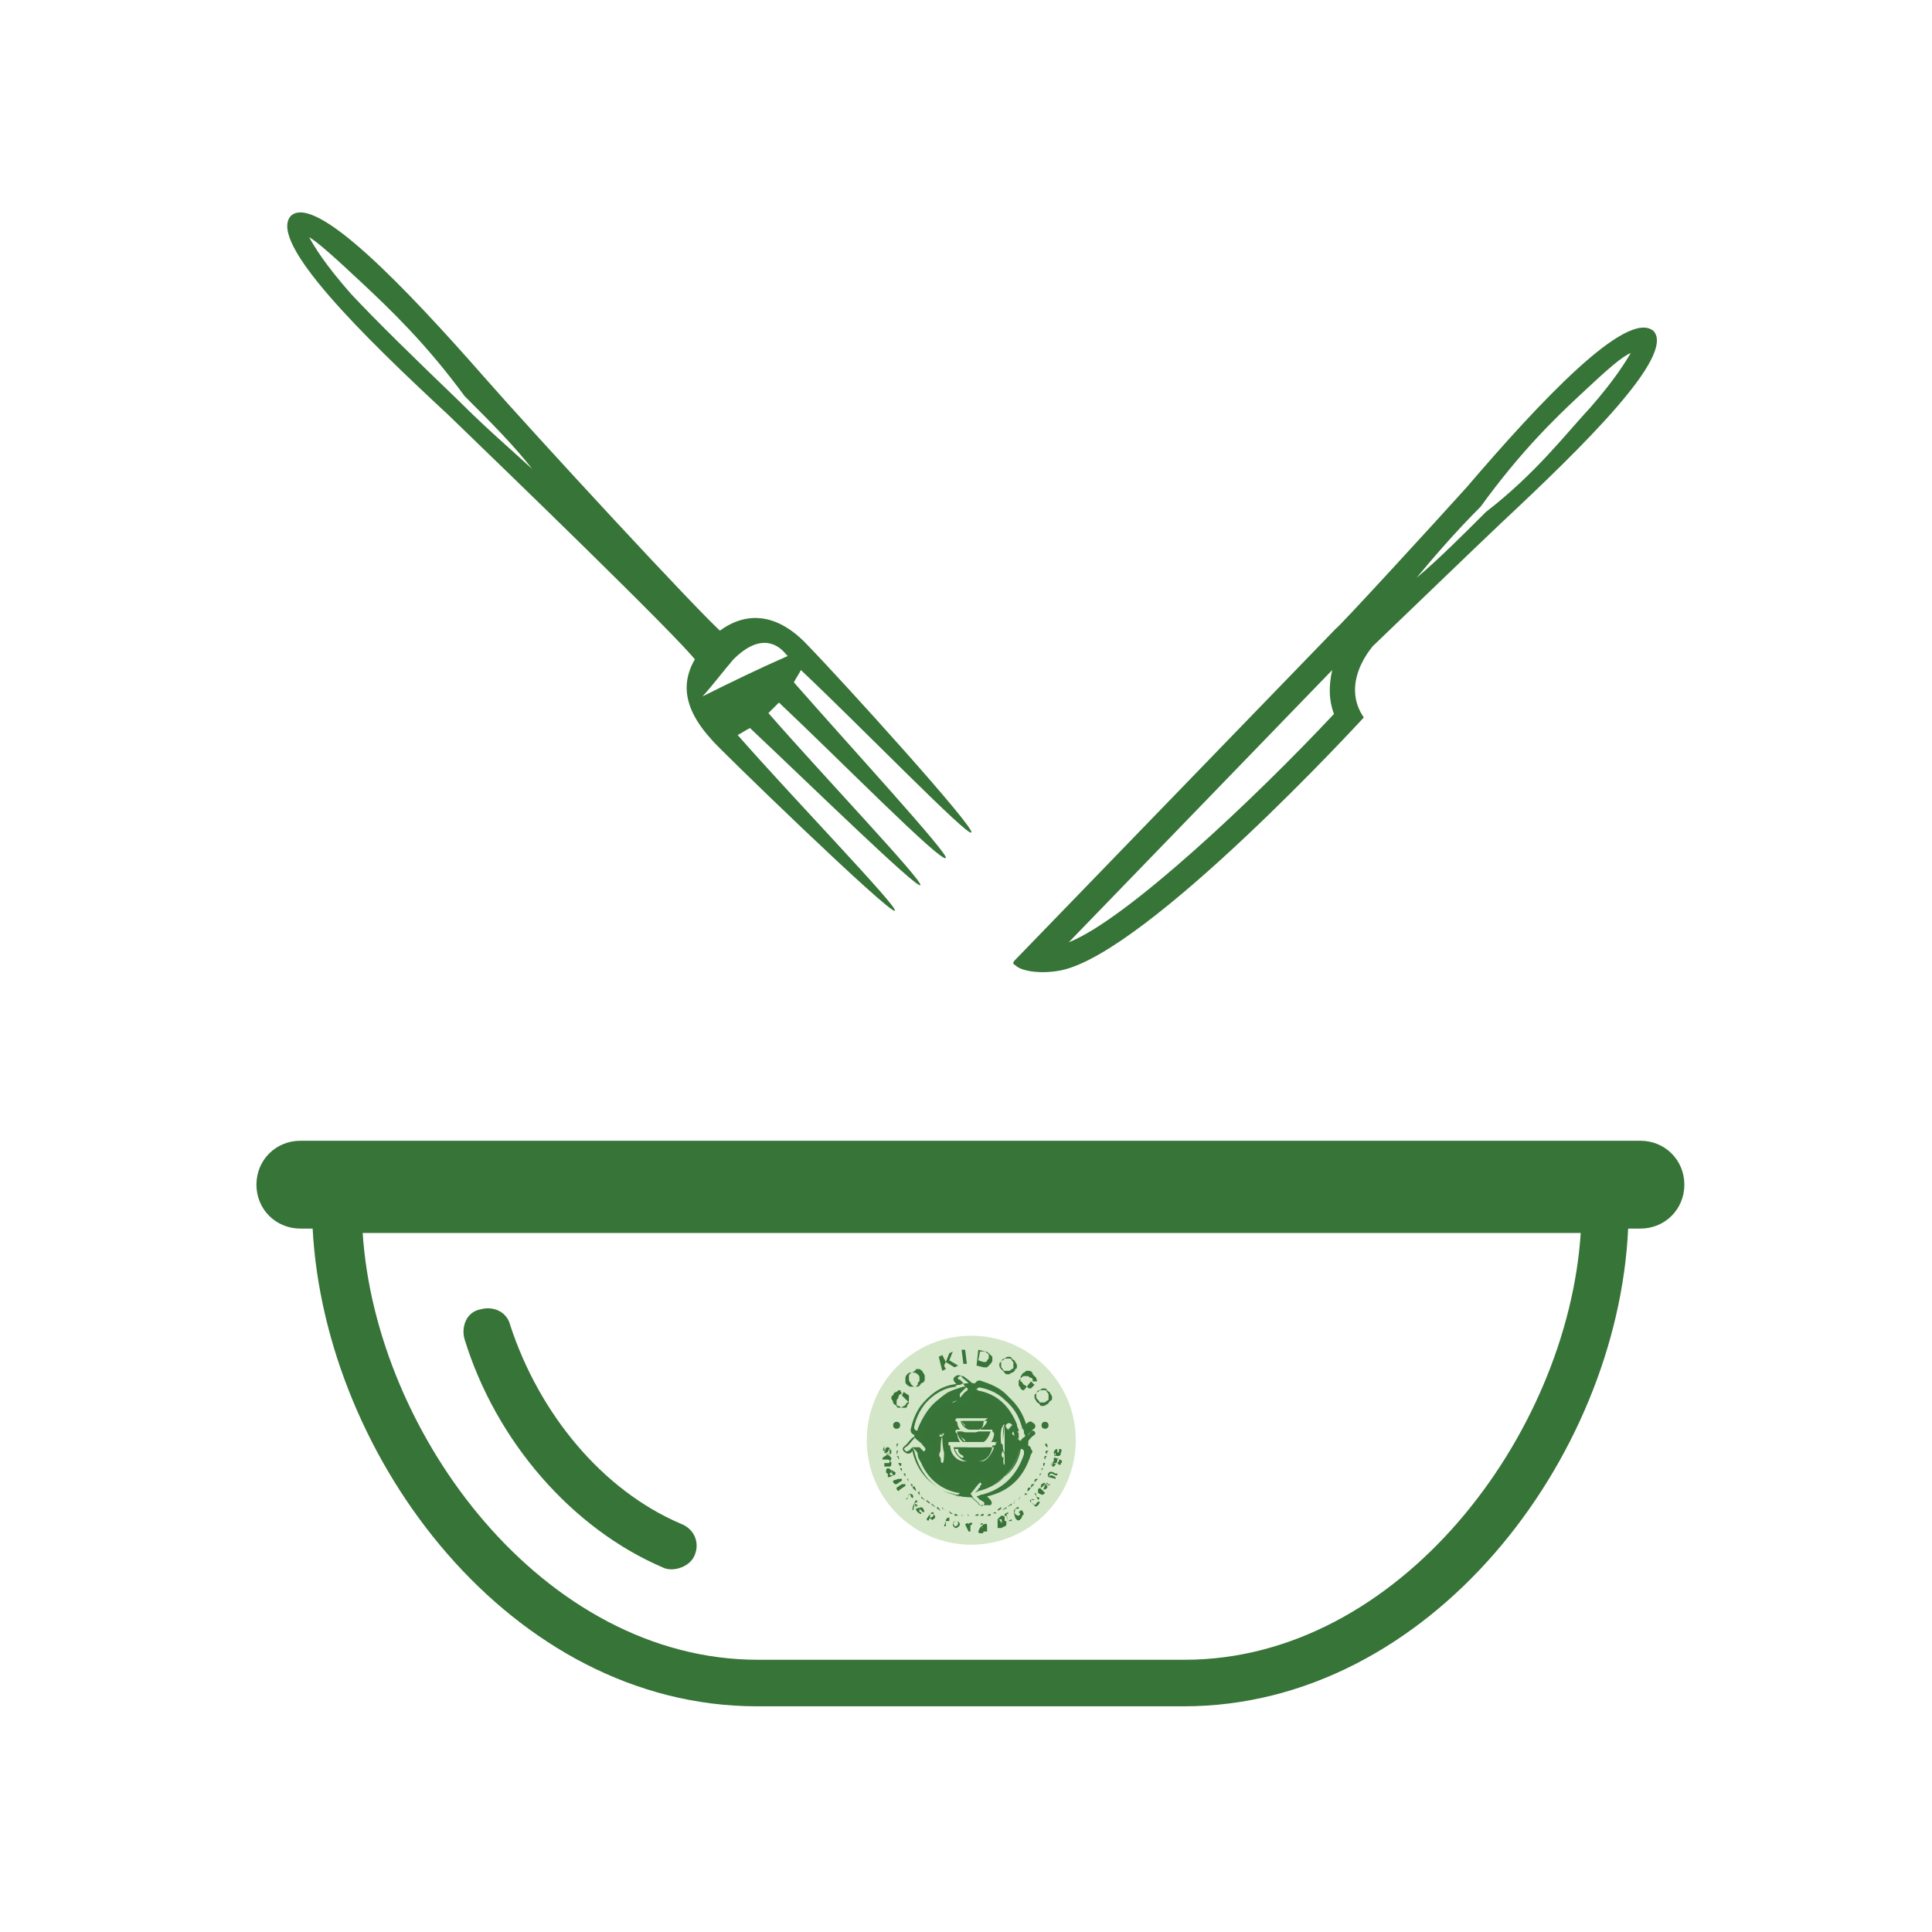 <?xml version="1.0" encoding="utf-8"?>
<!-- Generator: Adobe Illustrator 19.0.0, SVG Export Plug-In . SVG Version: 6.00 Build 0)  -->
<svg version="1.1" id="Layer_1" xmlns="http://www.w3.org/2000/svg" xmlns:xlink="http://www.w3.org/1999/xlink" x="0px" y="0px"
	 viewBox="-255.5 188.3 220 220" style="enable-background:new -255.5 188.3 220 220;" xml:space="preserve">
<style type="text/css">
	.st0{fill:#377438;}
	.st1{fill:#CCE5C7;}
	.st2{fill:#D3E6C7;}
	.st3{fill:#387438;}
	.st4{fill:#387539;}
	.st5{display:none;}
	.st6{display:inline;}
	.st7{fill:#E8E8E8;}
	.st8{fill:#FFFFFF;}
	.st9{fill:#5A5A5A;}
</style>
<g id="step-04">
	<g id="XMLID_772_">
		<g id="XMLID_773_">
			<path id="XMLID_978_" class="st0" d="M-202.6,340.8c3.6,11.7,12.3,21.6,22.6,26c0.4,0.2,0.8,0.2,1,0.2c1,0,2.2-0.6,2.6-1.6
				c0.6-1.4,0-3-1.6-3.6c-8.9-3.8-16.1-12.5-19.4-22.6c-0.4-1.6-2-2.2-3.4-1.8C-202.4,337.7-203,339.4-202.6,340.8z"/>
			<path id="XMLID_975_" class="st0" d="M-68.7,318.2h-152.6c-2.8,0-5,2.2-5,5s2.2,5,5,5h1.4c1.4,26.2,22.6,54.4,50.6,54.4h48.6
				c28,0,49.4-28.2,50.6-54.4h1.4c2.8,0,5-2.2,5-5S-65.9,318.2-68.7,318.2z M-120.6,377.3h-48.6c-24.4,0-43.5-25.6-45-48.6h138.7
				C-77,351.7-96.2,377.3-120.6,377.3z"/>
			<g id="XMLID_774_">
				<g id="XMLID_973_">
					<circle id="XMLID_974_" class="st1" cx="-144.9" cy="352.3" r="10.9"/>
				</g>
				<g id="XMLID_971_">
					<circle id="XMLID_972_" class="st2" cx="-144.9" cy="352.3" r="11.9"/>
				</g>
				<g id="XMLID_969_">
					<circle id="XMLID_970_" class="st3" cx="-144.9" cy="352.3" r="6.5"/>
				</g>
				<g id="XMLID_905_">
					<g id="XMLID_967_">
						<path id="XMLID_968_" class="st3" d="M-154.8,353.1L-154.8,353.1c-0.2,0.2-0.2,0.4,0,0.4s0-0.4,0.4-0.4c0.2,0,0.2,0.2,0.4,0.4
							c0,0.2,0,0.4-0.2,0.4l0,0v-0.2l0,0c0,0,0,0,0-0.2v-0.2c-0.2,0,0,0.4-0.4,0.4C-154.8,353.5-154.8,353.3-154.8,353.1
							C-155,353.1-154.8,352.9-154.8,353.1L-154.8,353.1z"/>
					</g>
					<g id="XMLID_965_">
						<path id="XMLID_966_" class="st3" d="M-154.4,353.9L-154.4,353.9L-154.4,353.9L-154.4,353.9L-154.4,353.9
							C-154,354.1-154.2,354.1-154.4,353.9L-154.4,353.9C-154.2,354.1-154.2,354.1-154.4,353.9L-154.4,353.9l0.4,0.4
							c0,0.2,0,0.2-0.2,0.4l0,0c0.2,0,0.2,0.2,0.2,0.2c0,0.2,0,0.4-0.2,0.4h-0.4l0,0l0,0h-0.2v-0.2v-0.2h0.4c0.2,0,0.2,0,0.2-0.2
							s-0.2-0.2-0.2-0.2s0,0-0.2,0h-0.4v-0.2L-154.4,353.9C-154.4,354.1-154.2,354.1-154.4,353.9
							C-154.2,353.7-154.4,353.7-154.4,353.9C-154.4,353.7-154.4,353.7-154.4,353.9l-0.4-0.2v-0.2L-154.4,353.9z"/>
					</g>
					<g id="XMLID_961_">
						<path id="XMLID_962_" class="st3" d="M-154,356.1L-154,356.1L-154,356.1C-153.8,356.1-153.8,356.1-154,356.1
							C-153.8,355.9-153.8,355.7-154,356.1L-154,356.1v-0.4l0,0c0.2,0,0.2,0.2,0.4,0.2c0.2,0.2,0,0.4-0.2,0.4l-0.4,0.2l0,0l0,0h-0.2
							v-0.2v-0.2l0,0l0,0c0,0-0.2,0-0.2-0.2c0-0.2,0-0.4,0.2-0.4C-154,355.5-154,355.9-154,356.1z M-154.2,356.1
							c0,0.2,0.2,0.2,0.4,0.2l0,0l0,0C-154,355.9-154,355.9-154.2,356.1C-154.2,355.9-154.2,355.9-154.2,356.1z"/>
					</g>
					<g id="XMLID_959_">
						<path id="XMLID_960_" class="st3" d="M-153.2,356.7L-153.2,356.7L-153.2,356.7L-153.2,356.7h0.4v0.2l-0.6,0.4l0,0l0,0h-0.2
							l-0.2-0.2v-0.2L-153.2,356.7z"/>
					</g>
					<g id="XMLID_957_">
						<path id="XMLID_958_" class="st3" d="M-152.8,357.3L-152.8,357.3L-152.8,357.3L-152.8,357.3h0.4v0.2l-0.6,0.4l0,0l0,0
							l-0.2,0.2l-0.2-0.2v-0.2L-152.8,357.3z"/>
					</g>
					<g id="XMLID_955_">
						<path id="XMLID_956_" class="st3" d="M-152.2,358.9L-152.2,358.9L-152.2,358.9c0.2,0.2,0-0.2,0.2-0.4s0.4,0,0.4,0
							s0.2,0.2,0,0.4l0,0l-0.2-0.2l0,0c0,0,0,0,0-0.2h-0.2C-152.2,358.5-152,358.9-152.2,358.9
							C-152.2,359.1-152.4,359.1-152.2,358.9C-152.4,359.1-152.4,358.9-152.2,358.9L-152.2,358.9z"/>
					</g>
					<g id="XMLID_953_">
						<path id="XMLID_954_" class="st3" d="M-151.4,359.5L-151.4,359.5L-151.4,359.5L-151.4,359.5l0.2-0.4l0.2,0.2L-151.4,359.5
							l0.4,0.2l-0.2,0.2L-151.4,359.5v0.4c-0.2,0.2,0,0.2,0,0.2l0,0l-0.2,0.2l0,0C-151.6,360.1-151.6,359.9-151.4,359.5
							L-151.4,359.5z"/>
					</g>
					<g id="XMLID_949_">
						<path id="XMLID_950_" class="st3" d="M-150.4,360.1c0.2,0.2,0.2,0.4,0,0.4l0,0l-0.4-0.4c0,0.2,0,0.2,0,0.4c0.2,0,0.2,0,0.2,0
							v0.2c0,0-0.2,0-0.4-0.2c-0.2-0.2-0.2-0.4-0.2-0.4C-150.6,359.9-150.4,359.9-150.4,360.1z M-150.4,360.3L-150.4,360.3
							L-150.4,360.3L-150.4,360.3z"/>
					</g>
					<g id="XMLID_945_">
						<path id="XMLID_946_" class="st3" d="M-149.6,360.7L-149.6,360.7L-149.6,360.7L-149.6,360.7L-149.6,360.7
							C-149.4,360.5-149.4,360.7-149.6,360.7L-149.6,360.7L-149.6,360.7c0.2,0,0.4,0,0.4,0c0.2,0.2,0.2,0.4,0.2,0.4
							c-0.2,0.2-0.4,0.4-0.4,0.2c-0.2,0-0.2-0.2-0.2-0.2l0,0l0,0l-0.2,0.4l-0.2-0.2L-149.6,360.7z M-149.6,361.1
							c0.2,0,0.2,0,0.4-0.2c0-0.2,0-0.4,0-0.4c-0.2,0-0.2,0-0.4,0.2C-149.6,360.9-149.6,361.1-149.6,361.1z"/>
					</g>
					<g id="XMLID_943_">
						<path id="XMLID_944_" class="st3" d="M-147.8,361.5L-147.8,361.5L-147.8,361.5L-147.8,361.5L-147.8,361.5
							c0-0.4,0.4-0.4,0.4-0.4l0,0v0.2l0,0L-147.8,361.5L-147.8,361.5l0.4-0.2v0.2H-147.8v0.6h-0.2L-147.8,361.5z"/>
					</g>
					<g id="XMLID_939_">
						<path id="XMLID_940_" class="st3" d="M-146.6,361.5c0.2,0,0.4,0.2,0.4,0.4s-0.4,0.4-0.4,0.4c-0.2,0-0.4-0.2-0.4-0.4
							S-146.8,361.5-146.6,361.5z M-146.8,362.1c0.2,0,0.2,0,0.4-0.2c0-0.2,0-0.4-0.2-0.4c-0.2,0-0.2,0-0.4,0.2
							C-146.8,362.1-146.8,362.1-146.8,362.1z"/>
					</g>
					<g id="XMLID_937_">
						<path id="XMLID_938_" class="st3" d="M-145.6,361.9L-145.6,361.9L-145.6,361.9L-145.6,361.9L-145.6,361.9
							c0.2-0.2,0.4-0.2,0.4,0l0,0l0,0l0,0c0-0.2,0.2-0.2,0.4-0.2l0,0v0.2l0,0c0,0-0.2,0-0.2,0.2c0,0,0,0,0,0.2v0.4h-0.2
							L-145.6,361.9z"/>
					</g>
					<g id="XMLID_933_">
						<path id="XMLID_934_" class="st3" d="M-143.5,361.9L-143.5,361.9L-143.5,361.9L-143.5,361.9
							C-143.7,361.7-143.7,361.7-143.5,361.9L-143.5,361.9h-0.4l0,0C-143.7,361.7-143.7,361.7-143.5,361.9c0.4-0.2,0.4,0,0.4,0.2
							v0.4l0,0l0,0v0.2h-0.2h-0.2l0,0l0,0c0,0,0,0.2-0.2,0.2c-0.2,0-0.4,0-0.4-0.2C-143.9,362.1-143.7,362.1-143.5,361.9z
							 M-143.7,362.3C-143.5,362.3-143.5,362.1-143.7,362.3L-143.7,362.3L-143.7,362.3C-143.7,362.1-143.7,362.1-143.7,362.3
							C-143.7,362.1-143.7,362.3-143.7,362.3z"/>
					</g>
					<g id="XMLID_928_">
						<path id="XMLID_929_" class="st3" d="M-141.9,361.3L-141.9,361.3L-141.9,361.3l0.4-0.4c0.2,0,0.4,0,0.4,0.2s0,0.2,0,0.4l0,0
							c0.2,0,0.2,0,0.2,0.2c0,0.2,0,0.4-0.2,0.4l-0.4,0.2h-0.4V361.3z M-141.7,361.5C-141.7,361.5-141.5,361.3-141.7,361.5
							C-141.7,361.3-141.9,361.1-141.7,361.5l-0.4-0.2L-141.7,361.5L-141.7,361.5z M-141.5,361.7L-141.5,361.7
							C-141.3,361.7-141.3,361.5-141.5,361.7c0.2-0.4,0-0.4,0-0.4h-0.2L-141.5,361.7C-141.7,361.7-141.7,361.7-141.5,361.7z"/>
					</g>
					<g id="XMLID_926_">
						<path id="XMLID_927_" class="st3" d="M-140.7,361.5L-140.7,361.5l-0.2-0.6h-0.2v-0.2l0.4-0.2v0.2h-0.2L-140.7,361.5l0.4-0.2
							v0.2H-140.7L-140.7,361.5z"/>
					</g>
					<g id="XMLID_924_">
						<path id="XMLID_925_" class="st3" d="M-139.9,360.1c0.2-0.2,0.4-0.2,0.4-0.2v0.2C-139.5,360.1-139.5,360.1-139.9,360.1
							c0,0.4-0.2,0.4,0,0.6c0.2,0.2,0.4,0.2,0.4,0.2c0.2-0.2,0.2-0.2,0.2-0.2l0,0l0,0l0,0l-0.2-0.2l0.2-0.2h0.2l0.2,0.4l-0.2,0.2
							l0,0l0,0l0,0c0,0,0,0.2-0.2,0.4s-0.4,0.2-0.6-0.2C-140.1,360.5-140.1,360.3-139.9,360.1z"/>
					</g>
					<g id="XMLID_922_">
						<path id="XMLID_923_" class="st3" d="M-138.1,359.1c0,0,0.2-0.2,0.4,0l0,0H-138.1L-138.1,359.1
							C-137.9,359.1-137.9,359.1-138.1,359.1c0,0.2,0,0.4,0.2,0.4c0.2,0.2,0.4,0.2,0.4,0c0.2-0.2,0.2-0.2,0.2-0.2h0.2
							c0,0,0,0.2-0.2,0.4c-0.2,0.2-0.4,0.2-0.4,0C-138.3,359.3-138.3,359.1-138.1,359.1z"/>
					</g>
					<g id="XMLID_920_">
						<path id="XMLID_921_" class="st3" d="M-137.7,358.3L-137.7,358.3L-137.7,358.3L-137.7,358.3L-137.7,358.3L-137.7,358.3h0.4
							l0,0l0,0c0,0,0-0.2,0-0.4c0.2-0.2,0.2-0.2,0.4,0l0.2,0.2l0,0l0,0l0.2,0.2l-0.2,0.2h-0.2l-0.4-0.2H-137.7
							c0.2,0,0.2,0.2,0.2,0.4l0,0l0.4,0.2l-0.2,0.2L-137.7,358.3z"/>
					</g>
					<g id="XMLID_916_">
						<path id="XMLID_917_" class="st3" d="M-136.5,357.3L-136.5,357.3L-136.5,357.3L-136.5,357.3L-136.5,357.3L-136.5,357.3
							l-0.4,0.4l0,0c-0.2,0,0-0.4,0-0.4C-136.5,357.1-136.5,357.1-136.5,357.3h0.4l0,0l0,0h0.2l-0.2,0.2L-136.5,357.3L-136.5,357.3
							L-136.5,357.3c0.2,0.2,0.4,0.4,0.2,0.4c0,0.2-0.2,0.2-0.4,0.2C-136.5,357.5-136.5,357.3-136.5,357.3z M-136.1,357.5
							c0-0.2,0-0.2-0.2-0.4l0,0l0,0C-136.3,357.3-136.5,357.5-136.1,357.5C-136.3,357.5-136.3,357.5-136.1,357.5z"/>
					</g>
					<g id="XMLID_914_">
						<path id="XMLID_915_" class="st3" d="M-136.1,356.5L-136.1,356.5L-136.1,356.5L-136.1,356.5L-136.1,356.5
							C-136.3,356.3-136.1,356.3-136.1,356.5L-136.1,356.5L-136.1,356.5L-136.1,356.5c0-0.2-0.2-0.4,0-0.4c0-0.2,0.2-0.2,0.4-0.2
							l0.4,0.2l0,0l0,0h0.2v0.2c0,0,0,0-0.2,0l-0.4-0.2c-0.2,0-0.2,0-0.2,0C-135.9,356.1-135.9,356.1-136.1,356.5
							c0.2-0.2,0.2-0.2,0.4-0.2l0.4,0.2v0.2L-136.1,356.5z"/>
					</g>
					<g id="XMLID_910_">
						<path id="XMLID_911_" class="st3" d="M-135.7,354.9C-135.7,354.9-135.5,354.9-135.7,354.9L-135.7,354.9L-135.7,354.9
							c0.2-0.2,0.2-0.2,0.2-0.4v-0.2h0.2l0,0l0,0l0.4,0.2c0.4,0,0.4,0.4,0.2,0.4c0,0.2,0,0.2-0.2,0.2l-0.2-0.2c0,0,0,0,0.2-0.2
							c0-0.2,0-0.2-0.2-0.4l0,0l0,0l0,0v0.2C-135.1,354.9-135.3,355.1-135.7,354.9C-135.7,355.3-135.9,355.1-135.7,354.9z
							 M-135.3,354.9c-0.2,0-0.2,0-0.4,0.2c0,0.2,0,0.2,0.2,0.2C-135.3,355.1-135.3,355.1-135.3,354.9
							C-135.1,354.9-135.3,354.9-135.3,354.9z"/>
					</g>
					<g id="XMLID_906_">
						<path id="XMLID_907_" class="st3" d="M-135.5,353.7c0-0.2,0.2-0.4,0.4-0.4l0,0v0.4c0.2,0,0.2-0.2,0.2-0.2c0-0.2,0-0.2,0-0.2
							h0.2c0,0,0.2,0.2,0,0.4c0,0.4-0.2,0.4-0.4,0.4C-135.3,354.1-135.5,353.9-135.5,353.7z M-135.3,353.7L-135.3,353.7
							c-0.2,0.4-0.2,0.4,0,0.4V353.7z"/>
					</g>
				</g>
				<g id="XMLID_880_">
					<g id="XMLID_903_">
						<path id="XMLID_904_" class="st3" d="M-152.8,347.2l0.2-0.4l0.6,0.4c0,0.2,0,0.4,0,0.4c0,0.2,0,0.4-0.2,0.4
							c-0.2,0.2-0.2,0.4-0.4,0.4c-0.2,0.2-0.4,0.2-0.4,0.2c-0.2,0-0.4,0-0.4-0.2c-0.2-0.2-0.4-0.2-0.4-0.4s-0.2-0.4-0.2-0.4
							c0-0.2,0-0.4,0.2-0.4c0-0.2,0.2-0.4,0.4-0.4c0.2-0.2,0.2-0.2,0.4-0.2l0.2,0.4c-0.2,0-0.4,0.2-0.4,0.4c0,0.2-0.2,0.2-0.2,0.4
							s0,0.2,0,0.4s0.2,0.2,0.2,0.2c0.2,0,0.2,0.2,0.4,0.2c0.2,0,0.2,0,0.4,0c0.2,0,0.2-0.2,0.2-0.2c0-0.2,0.2-0.2,0.2-0.4
							L-152.8,347.2z"/>
					</g>
					<g id="XMLID_899_">
						<path id="XMLID_900_" class="st3" d="M-151,346.2c-0.2,0-0.4,0-0.4,0s-0.4-0.2-0.4-0.4c-0.2-0.2-0.2-0.4-0.2-0.4
							c0-0.2,0-0.4,0-0.4c0-0.2,0.2-0.4,0.4-0.4c0.2-0.2,0.4-0.2,0.4-0.4c0.2,0,0.4,0,0.4,0s0.4,0.2,0.4,0.4
							c0.2,0.2,0.2,0.4,0.2,0.4c0,0.2,0,0.4,0,0.4c0,0.2-0.2,0.4-0.4,0.4C-150.8,346.2-151,346.2-151,346.2z M-150.8,345.6
							c0-0.2,0-0.2,0-0.4s0-0.2-0.2-0.4c0,0-0.2-0.2-0.4-0.2c-0.2,0-0.2,0-0.4,0c-0.2,0-0.2,0-0.4,0.2c0,0-0.2,0.2-0.2,0.4
							s0,0.2,0,0.4c0,0.2,0,0.2,0.2,0.4c0,0,0.2,0.2,0.4,0.2c0.2,0,0.2,0,0.4,0c0.2,0,0.2,0,0.4-0.2
							C-151,345.6-150.8,345.6-150.8,345.6z"/>
					</g>
					<g id="XMLID_897_">
						<path id="XMLID_898_" class="st3" d="M-147.8,343.4l-0.2,0.4l0.2,0.4l-0.4,0.2l-0.4-1.6l0.4-0.2L-147.8,343.4l0.4-1l0.4-0.2
							l-0.4,1l1,0.6l-0.4,0.2L-147.8,343.4z"/>
					</g>
					<g id="XMLID_895_">
						<path id="XMLID_896_" class="st3" d="M-146,342h0.4l0.2,1.6h-0.4L-146,342z"/>
					</g>
					<g id="XMLID_891_">
						<path id="XMLID_892_" class="st3" d="M-144.1,342l0.8,0.2c0.2,0,0.4,0.2,0.4,0.2c0.2,0.2,0.2,0.2,0.4,0.4c0,0.2,0,0.4,0,0.4
							c0,0.2-0.2,0.4-0.2,0.4c-0.2,0.2-0.2,0.2-0.4,0.4c-0.2,0-0.4,0-0.4,0l-0.8-0.2L-144.1,342z M-143.5,343.4c0.2,0,0.4,0,0.4-0.2
							c0.2-0.2,0.2-0.2,0.2-0.4c0-0.2,0-0.4-0.2-0.4c-0.2-0.2-0.2-0.2-0.4-0.2h-0.4l-0.2,1L-143.5,343.4L-143.5,343.4z"/>
					</g>
					<g id="XMLID_887_">
						<path id="XMLID_888_" class="st3" d="M-141.5,344.2c-0.2-0.2-0.2-0.4-0.2-0.4c0-0.2,0-0.4,0.2-0.4c0-0.2,0.2-0.4,0.4-0.4
							c0.2-0.2,0.4-0.2,0.4-0.2c0.2,0,0.4,0,0.4,0.2c0.2,0.2,0.4,0.2,0.4,0.4c0.2,0.2,0.2,0.4,0.2,0.4c0,0.2,0,0.4-0.2,0.4
							c0,0.2-0.2,0.4-0.4,0.4c-0.2,0.2-0.4,0.2-0.4,0.2s-0.4,0-0.4-0.2C-141.3,344.4-141.3,344.4-141.5,344.2z M-140.7,344.4
							c0.2,0,0.2,0,0.4-0.2c0.2,0,0.2-0.2,0.2-0.2c0-0.2,0-0.2,0-0.4s0-0.2-0.2-0.4c0-0.2-0.2-0.2-0.2-0.2c-0.2,0-0.2,0-0.4,0
							c-0.2,0-0.2,0-0.4,0.2c-0.2,0-0.2,0.2-0.2,0.2c0,0.2,0,0.2,0,0.4c0,0.2,0,0.2,0.2,0.4c0,0.2,0.2,0.2,0.2,0.2H-140.7z"/>
					</g>
					<g id="XMLID_885_">
						<path id="XMLID_886_" class="st3" d="M-138.1,345.6l0.4,0.4l-0.4,0.4c-0.2,0-0.4,0-0.4-0.2c-0.2,0-0.2-0.2-0.4-0.2
							c-0.2-0.2-0.2-0.4-0.4-0.4c0-0.2,0-0.4,0-0.4c0-0.2,0.2-0.4,0.2-0.4c0-0.2,0.4-0.2,0.4-0.4c0.2,0,0.4,0,0.4,0
							c0.2,0,0.4,0.2,0.4,0.4c0.2,0.2,0.2,0.2,0.4,0.4c0,0.2,0.2,0.4,0,0.4h-0.4c0-0.2,0-0.4-0.2-0.4c-0.2,0-0.2-0.2-0.4-0.2
							c-0.2,0-0.2,0-0.4,0c-0.2,0-0.2,0.2-0.4,0.2c0,0.2-0.2,0.2-0.2,0.4c0,0.2,0,0.2,0,0.4s0.2,0.2,0.2,0.4
							c0.2,0.2,0.2,0.2,0.4,0.2L-138.1,345.6z"/>
					</g>
					<g id="XMLID_881_">
						<path id="XMLID_882_" class="st3" d="M-137.7,347.4c0-0.2,0-0.4,0.2-0.4c0-0.2,0.2-0.4,0.4-0.4c0.2-0.2,0.4-0.2,0.4-0.2
							c0.2,0,0.4,0,0.4,0.2c0.2,0.2,0.4,0.2,0.4,0.4c0.2,0.2,0.2,0.4,0.2,0.4c0,0.2,0,0.4-0.2,0.4c-0.2,0.2-0.2,0.4-0.4,0.4
							c-0.2,0.2-0.4,0.2-0.4,0.2c-0.2,0-0.4,0-0.4-0.2c-0.2-0.2-0.4-0.2-0.4-0.4C-137.5,347.8-137.7,347.6-137.7,347.4z M-137.1,348
							c0.2,0,0.2,0,0.4,0c0.2,0,0.2,0,0.4-0.2c0.2,0,0.2-0.2,0.2-0.2c0-0.2,0-0.2,0-0.4s0-0.2-0.2-0.4c0-0.2-0.2-0.2-0.2-0.2
							c-0.2,0-0.2,0-0.4,0c-0.2,0-0.2,0-0.4,0.2c-0.2,0-0.2,0.2-0.2,0.2c0,0.2,0,0.2,0,0.4C-137.5,347.6-137.3,347.6-137.1,348
							L-137.1,348z"/>
					</g>
				</g>
				<g id="XMLID_859_">
					<g id="XMLID_875_">
						<path id="XMLID_879_" class="st2" d="M-151,353.1c0.2,0.4,0.4,1,0.4,1.4c0.8,1.8,2.2,2.8,4,3.2c0.2,0,0.4,0.2,0.4,0.4
							c0,0.4-0.2,0.4-0.4,0.4c-0.8-0.2-1.4-0.4-2.2-0.8c-1.8-1-2.8-2.4-3.2-4.4c0,0,0,0,0-0.2c-0.2,0.2-0.2,0.4-0.4,0.4
							c-0.2,0.2-0.4,0.2-0.6,0c-0.2-0.2-0.2-0.4,0-0.6c0.4-0.4,0.6-0.8,1-1c0.2-0.2,0.4-0.4,0.6,0c0.2,0.4,0.8,0.6,1,1
							c0.2,0.2,0.4,0.4,0.2,0.6c-0.2,0.2-0.4,0.2-0.6,0C-150.4,353.5-150.6,353.3-151,353.1C-150.8,353.3-150.8,353.3-151,353.1z"/>
						<path id="XMLID_876_" class="st4" d="M-146.2,358.7L-146.2,358.7c-1-0.2-1.6-0.4-2.2-0.8c-1.6-1-2.8-2.4-3.2-4.4l0,0
							c-0.2,0.4-0.6,0.4-0.8,0.2c-0.4-0.2-0.4-0.6,0-0.8c0.4-0.4,0.6-0.8,1-1c0.4-0.4,0.6-0.4,1,0c0.4,0.4,0.8,0.6,1,1
							c0.4,0.4,0.4,0.6,0.2,0.8c-0.2,0.4-0.4,0.4-0.8,0l0,0l0,0c0.2,0.4,0.2,0.6,0.4,1c0.8,1.6,2.2,2.8,4,3.2c0.2,0,0.4,0.2,0.6,0.4
							c0,0.2,0,0.4-0.2,0.4C-146,358.7-146.2,358.7-146.2,358.7z M-151.6,353.1l0.2,0.4c0.4,1.8,1.4,3.4,3,4.4
							c0.6,0.4,1.4,0.6,2,0.8c0.2,0,0.2,0,0.4,0v-0.2c0-0.2,0-0.2-0.4-0.2c-2-0.4-3.4-1.6-4.2-3.4c-0.2-0.4-0.4-0.6-0.4-1
							c0-0.2-0.2-0.4-0.2-0.4L-151.6,353.1h0.6h0.2l0.2,0.2l0.2,0.2c0.2,0.2,0.4,0,0.4,0s0.2-0.2,0-0.4c-0.4-0.4-0.8-0.6-1-1
							c-0.2-0.2-0.4-0.2-0.4,0c-0.4,0.4-0.6,0.8-1,1c-0.2,0.2-0.2,0.2,0,0.4c0.2,0.2,0.2,0,0.4,0L-151.6,353.1L-151.6,353.1z"/>
					</g>
					<g id="XMLID_870_">
						<path id="XMLID_874_" class="st2" d="M-139.5,351.3c0-0.4-0.2-0.4-0.2-0.8c-0.8-2-2.2-3.4-4.2-3.8c-0.2,0-0.4,0-0.4-0.2
							c-0.2-0.2-0.2-0.4-0.2-0.4c0.2-0.2,0.4-0.4,0.4-0.2c1,0.4,2.2,0.8,2.8,1.4c1.2,1,1.8,2.2,2.2,3.6v0.2c0.2-0.2,0.2-0.4,0.4-0.4
							c0.2-0.2,0.4-0.2,0.6-0.2c0.2,0.2,0.2,0.4,0,0.6c-0.4,0.4-0.6,0.8-1,1c-0.2,0.4-0.4,0.4-0.6,0c-0.4-0.4-0.8-0.6-1-1
							c-0.2-0.2-0.4-0.4-0.2-0.6c0.2-0.2,0.4-0.2,0.6,0C-139.7,351.3-139.7,351.3-139.5,351.3C-139.5,351.5-139.5,351.5-139.5,351.3
							z"/>
						<path id="XMLID_871_" class="st4" d="M-138.9,352.9c-0.2,0-0.4,0-0.4-0.2c-0.4-0.4-0.8-0.6-1-1c-0.2-0.2-0.4-0.4-0.4-0.4
							s0-0.4,0.2-0.4c0.2-0.4,0.4-0.4,0.8,0l0,0c0-0.2,0-0.2-0.2-0.4c-0.6-2-2-3.2-4-3.8c-0.2,0-0.4-0.2-0.4-0.2
							c-0.2-0.2-0.4-0.4-0.2-0.6c0.2-0.4,0.4-0.4,0.6-0.4c1.2,0.4,2.2,0.8,3,1.6c1,1,1.8,2.2,2.2,3.6c0,0,0,0,0-0.2
							c0.4-0.4,0.6-0.4,0.8-0.2c0.4,0.2,0.4,0.6,0,0.8c-0.4,0.4-0.6,0.8-1,1C-138.7,352.9-138.9,352.9-138.9,352.9z M-140.1,351.3
							C-140.3,351.3-140.3,351.3-140.1,351.3C-140.3,351.3-140.3,351.3-140.1,351.3c-0.2,0.2-0.2,0.4,0,0.4c0.4,0.4,0.8,0.6,1,1
							c0.2,0.2,0.4,0.2,0.4,0c0.4-0.4,0.6-0.8,1-1c0,0,0.2-0.2,0-0.4c-0.2-0.2-0.4,0-0.4,0l-0.2,0.2l-0.4,0.4l-0.2-0.4v-0.2
							c-0.4-1.4-1-2.6-2.2-3.6c-0.8-0.8-1.8-1.2-2.8-1.4c-0.2,0-0.2,0-0.4,0.2c-0.2,0.2,0,0.2,0,0.4c0,0,0.2,0.2,0.4,0.2
							c2.2,0.6,3.6,1.8,4.2,4c0,0.2,0.2,0.4,0.2,0.4c0,0.2,0,0.2,0,0.4v0.2h-0.4l0,0L-140.1,351.3L-140.1,351.3L-140.1,351.3z"/>
					</g>
					<g id="XMLID_865_">
						<path id="XMLID_869_" class="st2" d="M-146.2,346.8c-0.8,0.2-1.4,0.4-2,0.6c-1.4,0.8-2.2,2.2-2.8,3.6c0,0.2,0,0.2-0.2,0.4
							c-0.2,0.2-0.4,0.2-0.4,0.2c-0.2-0.2-0.4-0.4-0.2-0.4c0.2-1,0.6-1.8,1.2-2.6c1-1.2,2.2-2.2,4-2.4l0,0l0,0
							c-0.2-0.2-0.2-0.2-0.4-0.4c-0.2-0.2-0.4-0.4-0.2-0.6c0.2-0.2,0.4-0.2,0.6,0c0.4,0.4,0.8,0.6,1,1c0.4,0.2,0.4,0.4,0,0.6
							c-0.4,0.4-0.6,0.8-1,1c-0.2,0.2-0.4,0.2-0.4,0.2s-0.4-0.2-0.4-0.4c0-0.2,0-0.4,0.2-0.4C-146.2,347-146.2,346.8-146.2,346.8z"
							/>
						<path id="XMLID_866_" class="st4" d="M-151,351.7c-0.2,0-0.2,0-0.4,0c-0.4-0.2-0.4-0.4-0.4-0.6c0.2-1,0.6-2,1.2-2.8
							c1-1.2,2.2-2.2,4-2.4l0,0c-0.4-0.4-0.4-0.6-0.2-0.8c0.2-0.2,0.4-0.2,0.4-0.2c0.2,0,0.4,0,0.4,0.2c0.4,0.4,0.8,0.6,1,1
							c0.4,0.4,0.4,0.6,0.2,1l-0.2,0.4c-0.2,0.4-0.4,0.6-0.6,0.8c-0.2,0.2-0.4,0.2-0.6,0.2c-0.2,0-0.4-0.2-0.4-0.4s0-0.4,0.2-0.4
							l0,0c-0.4,0.2-1,0.4-1.6,0.6c-1.4,0.8-2.2,2-2.6,3.4c0,0.2,0,0.4-0.2,0.4C-150.8,351.7-151,351.7-151,351.7z M-146.2,345
							L-146.2,345C-146.4,345-146.4,345-146.2,345c-0.4,0.2-0.2,0.4,0,0.4l0.4,0.4l-0.4,0.2l0,0c0,0,0,0-0.2,0
							c-1.6,0.4-2.8,1-3.8,2.2c-0.6,0.8-1,1.6-1.2,2.6c0,0.2,0,0.2,0.2,0.4c0.2,0,0.2,0,0.4,0c0,0,0-0.2,0.2-0.4
							c0.4-1.6,1.4-2.8,2.8-3.8c0.6-0.4,1.4-0.6,2-0.8h0.4l-0.4,0.4l-0.2,0.2c-0.2,0.2-0.2,0.2-0.2,0.4s0,0.2,0,0.2l0.2,0.2
							c0,0,0.2,0,0.4-0.2c0.4-0.4,0.4-0.4,0.6-0.8l0.2-0.4c0.2-0.2,0.2-0.4,0-0.4c-0.4-0.4-0.8-0.6-1-0.8
							C-146.2,345-146.2,345-146.2,345z"/>
					</g>
					<g id="XMLID_860_">
						<path id="XMLID_864_" class="st2" d="M-143.9,357.9c2.2-0.6,3.8-2,4.4-4.2c0.2-0.4,0.4-0.6,0.4-0.4c0.4,0,0.4,0.4,0.4,0.6
							c-0.8,2.6-2.2,4-4.8,4.6c0,0-0.2,0-0.4,0c0.2,0.2,0.4,0.2,0.4,0.4c0.2,0.2,0.4,0.4,0.2,0.6c-0.2,0.2-0.4,0.2-0.6,0
							c-0.4-0.4-0.8-0.6-1-1c-0.2-0.2-0.2-0.4,0-0.6c0.4-0.4,0.6-0.8,1-1c0.2-0.2,0.4-0.2,0.6,0c0.2,0.2,0.2,0.4,0,0.6l-0.2,0.2
							C-143.9,357.7-143.9,357.9-143.9,357.9z"/>
						<path id="XMLID_861_" class="st4" d="M-143.7,359.7c-0.2,0-0.4,0-0.4-0.2c-0.4-0.4-0.8-0.6-1-1c-0.4-0.2-0.4-0.6,0-0.8
							c0.4-0.4,0.6-0.8,1-1c0.2-0.2,0.4-0.2,0.4-0.2s0.4,0,0.4,0.2c0.2,0.2,0.4,0.4,0.2,0.8c2-0.6,3.4-2,3.8-4
							c0-0.2,0.2-0.8,0.8-0.6c0.2,0,0.4,0.2,0.4,0.4c0.2,0.2,0.2,0.4,0,0.6c-0.8,2.6-2.4,4.2-5,4.8c0,0,0,0,0.2,0.2
							c0.4,0.4,0.4,0.6,0.2,0.8C-143.5,359.7-143.7,359.7-143.7,359.7z M-143.9,357.1L-143.9,357.1
							C-143.9,357.1-144.1,357.1-143.9,357.1c-0.4,0.4-0.8,1-1,1.2s-0.2,0.2,0,0.4c0.4,0.4,0.8,0.6,1,1c0,0,0.2,0.2,0.4,0
							c0,0,0.2-0.2,0-0.4c-0.2,0-0.2-0.2-0.4-0.2l-0.4-0.4l0.6-0.2c2.4-0.6,4-2.2,4.8-4.6c0-0.2,0-0.4,0-0.4s0,0-0.2-0.2
							c-0.2,0-0.2,0-0.4,0.4c-0.6,2.2-2.2,3.8-4.6,4.4l-0.4,0.2l0.4-0.4c0,0,0-0.2,0.2-0.2c0,0,0,0,0-0.2c0,0,0,0,0.2-0.2
							C-143.7,357.3-143.7,357.3-143.9,357.1L-143.9,357.1z"/>
					</g>
				</g>
				<g id="XMLID_814_">
					<g id="XMLID_857_">
						<path id="XMLID_858_" class="st4" d="M-136.1,352.5L-136.1,352.5C-136.3,352.5-136.3,352.5-136.1,352.5L-136.1,352.5
							L-136.1,352.5z"/>
					</g>
					<g id="XMLID_817_">
						<path id="XMLID_818_" class="st4" d="M-144.9,360.9c-0.2,0-0.4,0-0.4,0v-0.2C-145.2,360.9-145.2,360.9-144.9,360.9
							L-144.9,360.9z M-144.5,360.9L-144.5,360.9c0.2-0.2,0.4-0.2,0.4-0.2v0.2C-144.3,360.9-144.5,360.9-144.5,360.9z M-145.6,360.9
							c-0.2,0-0.4,0-0.4,0v-0.2C-146,360.9-145.8,360.9-145.6,360.9L-145.6,360.9z M-143.9,360.9L-143.9,360.9
							c0.2-0.2,0.2-0.2,0.4-0.2v0.2C-143.7,360.9-143.7,360.9-143.9,360.9z M-146.4,360.9c-0.2,0-0.4,0-0.4,0v-0.2
							C-146.6,360.7-146.6,360.7-146.4,360.9L-146.4,360.9z M-143.1,360.9L-143.1,360.9c0.2-0.2,0.2-0.2,0.4-0.2v0.2
							C-143.1,360.9-143.1,360.9-143.1,360.9z M-147,360.7c-0.2,0-0.2,0-0.4-0.2v-0.2C-147.4,360.5-147.2,360.5-147,360.7
							L-147,360.7z M-142.5,360.7L-142.5,360.7c0.2-0.2,0.2-0.2,0.4-0.2v0.2C-142.3,360.5-142.5,360.7-142.5,360.7z M-147.8,360.3
							c-0.2,0-0.2-0.2-0.4-0.2v-0.2C-148,360.3-147.8,360.3-147.8,360.3L-147.8,360.3z M-141.9,360.3L-141.9,360.3
							c0-0.2,0.2-0.2,0.4-0.4v0.2C-141.7,360.3-141.9,360.3-141.9,360.3z M-148.4,360.3c-0.2,0-0.2-0.2-0.4-0.2v-0.2
							C-148.6,359.9-148.6,360.1-148.4,360.3L-148.4,360.3z M-141.3,360.3L-141.3,360.3c0-0.2,0.2-0.2,0.4-0.4v0.2
							C-141.1,360.1-141.1,360.1-141.3,360.3z M-149,359.9c-0.2,0-0.2-0.2-0.4-0.2v-0.2C-149.2,359.7-149.2,359.7-149,359.9
							L-149,359.9z M-140.7,359.9L-140.7,359.9c0-0.2,0.2-0.2,0.4-0.4v0.2C-140.5,359.7-140.5,359.7-140.7,359.9z M-149.6,359.5
							c-0.2,0-0.2-0.2-0.4-0.2v-0.2C-149.8,359.3-149.6,359.3-149.6,359.5L-149.6,359.5z M-140.1,359.5L-140.1,359.5
							c0-0.2,0.2-0.2,0.2-0.4L-140.1,359.5C-139.9,359.3-139.9,359.5-140.1,359.5z M-150.2,359.1c-0.2,0-0.2-0.2-0.4-0.2v-0.2
							C-150.4,358.9-150.2,359.1-150.2,359.1L-150.2,359.1z M-139.5,359.1L-139.5,359.1c0-0.2,0.2-0.4,0.2-0.4L-139.5,359.1
							C-139.3,359.1-139.5,359.1-139.5,359.1z M-150.6,358.7c-0.2-0.2-0.2-0.2-0.4-0.4l0.2-0.2
							C-150.8,358.5-150.8,358.5-150.6,358.7L-150.6,358.7z M-138.9,358.7L-138.9,358.7c0-0.2,0.2-0.4,0.2-0.4l0.2,0.2
							C-138.9,358.5-138.9,358.5-138.9,358.7z M-151.2,358.1c-0.2-0.2-0.2-0.2-0.4-0.4l0.2-0.2
							C-151.2,357.9-151.2,357.9-151.2,358.1L-151.2,358.1z M-138.5,358.1L-138.5,358.1c0-0.2,0-0.4,0.2-0.4h0.2
							C-138.3,357.9-138.3,358.1-138.5,358.1z M-151.6,357.7c0-0.2-0.2-0.2-0.2-0.4h0.2C-151.6,357.3-151.6,357.5-151.6,357.7
							L-151.6,357.7z M-138.1,357.7L-138.1,357.7c0-0.2,0-0.4,0.2-0.4h0.2C-137.9,357.5-137.9,357.5-138.1,357.7z M-152,357.1
							c0-0.2-0.2-0.2-0.2-0.4h0.2C-152.2,356.7-152,356.9-152,357.1L-152,357.1z M-137.7,357.1L-137.7,357.1c0-0.2,0-0.4,0.2-0.4
							h0.2C-137.5,356.9-137.5,356.9-137.7,357.1z M-152.4,356.5c0-0.2-0.2-0.2-0.2-0.4h0.2C-152.4,356.1-152.4,356.3-152.4,356.5
							L-152.4,356.5z M-137.1,356.5L-137.1,356.5c0-0.2,0-0.4,0-0.4h0.2C-137.1,356.3-137.1,356.3-137.1,356.5z M-152.8,355.9
							c0-0.2-0.2-0.2-0.2-0.4h0.2C-152.8,355.5-152.8,355.7-152.8,355.9L-152.8,355.9z M-136.9,355.9L-136.9,355.9
							c0-0.2,0-0.4,0-0.4h0.2C-136.9,355.7-136.9,355.7-136.9,355.9z M-153,355.3c0-0.2-0.2-0.2-0.2-0.4h0.2
							C-152.8,354.9-152.8,355.1-153,355.3L-153,355.3z M-136.7,355.3L-136.7,355.3c0-0.2,0-0.4,0-0.4h0.2
							C-136.5,354.9-136.5,355.1-136.7,355.3z M-153.2,354.5c0-0.2,0-0.2-0.2-0.4h0.2C-153.2,354.3-153,354.3-153.2,354.5
							L-153.2,354.5z M-136.5,354.5L-136.5,354.5c-0.2-0.2,0-0.4,0-0.4h0.2C-136.5,354.3-136.5,354.5-136.5,354.5z M-153.4,353.9
							c0-0.2,0-0.4,0-0.4h0.2C-153.4,353.7-153.2,353.7-153.4,353.9L-153.4,353.9z M-136.3,353.9L-136.3,353.9
							c-0.2-0.2-0.2-0.4,0-0.4h0.2C-136.3,353.7-136.3,353.7-136.3,353.9z M-153.4,353.1c0-0.2,0-0.4,0-0.4h0.2
							C-153.4,353.1-153.4,353.1-153.4,353.1L-153.4,353.1z M-136.3,353.1L-136.3,353.1c-0.2-0.2-0.2-0.4-0.2-0.4h0.2
							C-136.1,353.1-136.3,353.1-136.3,353.1z"/>
					</g>
					<g id="XMLID_815_">
						<path id="XMLID_816_" class="st4" d="M-153.4,352.5L-153.4,352.5L-153.4,352.5L-153.4,352.5L-153.4,352.5z"/>
					</g>
				</g>
				<g id="XMLID_812_">
					<circle id="XMLID_813_" class="st3" cx="-153.4" cy="350.6" r="0.4"/>
				</g>
				<g id="XMLID_810_">
					<circle id="XMLID_811_" class="st3" cx="-136.5" cy="350.6" r="0.4"/>
				</g>
				<g id="XMLID_775_">
					<g id="XMLID_799_">
						<g id="XMLID_805_">
							<g id="XMLID_806_">
								<path id="XMLID_807_" class="st2" d="M-148.4,351.9c0.2,0,0.4-0.2,0.4-0.4c0-0.4,0,0,0,0v-1.2c0,0,0,0.8,0,1.2l0,0
									c0-0.4,0-1.2,0-1.2s0,0.8,0,1.2l0,0c0-0.4,0-1.2,0-1.2s0,0.8,0,1.2l0,0c0-0.4,0-1.2,0-1.2s0,1,0,1.2
									C-148.6,351.7-148.6,351.9-148.4,351.9 M-148.4,351.7C-148.6,351.7-148.6,351.5-148.4,351.7L-148.4,351.7c0-0.2,0.2,0,0.4,0
									C-148.2,351.7-148.4,351.7-148.4,351.7z"/>
							</g>
						</g>
						<g id="XMLID_800_">
							<g id="XMLID_801_">
								<path id="XMLID_802_" class="st2" d="M-148.2,351.9L-148.2,351.9c-0.2,0.2-0.2,1.4-0.2,1.8c0,0.6,0,1.2,0.2,1.2
									c0.2,0,0.2-0.8,0.2-1.2C-148.2,353.1-148.2,351.9-148.2,351.9z M-148.4,354.3c0,0.2,0,0.4,0,0.4S-148.4,354.5-148.4,354.3
									c-0.2-0.2-0.2-0.4,0-0.8l0,0l0,0c0-0.2,0-0.4,0-0.4c0,0.2,0,0.4,0,0.4l0,0l0,0C-148.4,353.9-148.4,354.3-148.4,354.3z"/>
							</g>
						</g>
					</g>
					<g id="XMLID_794_">
						<path id="XMLID_795_" class="st2" d="M-141.1,353.7c0-0.4,0-1,0-1v-2.2l0,0c0,0-0.2,0-0.2,0.2c-0.4,0.4-0.2,2-0.2,2
							c0.2,0,0.2,0.2,0.2,0.4C-141.3,353.1-141.3,353.5-141.1,353.7c-0.2,0.8-0.2,1.4,0,1.4C-141.1,354.9-141.1,354.1-141.1,353.7z
							 M-141.3,352.3c0-0.6,0-1.6,0.2-1.8l0,0L-141.3,352.3C-141.3,352.5-141.3,352.3-141.3,352.3z M-141.3,354.3c0,0.2,0,0.4,0,0.4
							S-141.3,354.5-141.3,354.3c-0.2-0.2-0.2-0.4,0-0.8l0,0l0,0c0-0.2,0-0.4,0-0.4c0,0.2,0,0.4,0,0.4l0,0l0,0
							C-141.1,353.9-141.1,354.1-141.3,354.3z"/>
					</g>
					<g id="XMLID_776_">
						<g id="XMLID_787_">
							<g id="XMLID_792_">
								<path id="XMLID_793_" class="st2" d="M-146.8,353.3c0.2,0.4,0.4,0.8,0.8,1l0,0c0,0,0,0,0.2,0v-0.2c-0.4-0.2-0.6-0.4-0.6-0.8
									C-146.6,353.3-146.6,353.3-146.8,353.3L-146.8,353.3z"/>
							</g>
							<g id="XMLID_788_">
								<path id="XMLID_789_" class="st2" d="M-142.1,352.5h-5.2c-0.2,0-0.2,0-0.2,0.2s0,0.2,0.2,0.2l0,0c0,1,0.8,1.8,1.6,1.8h1.6
									c1,0,1.6-1,1.6-1.8l0,0C-142.1,352.9-142.1,352.9-142.1,352.5C-141.9,352.7-141.9,352.5-142.1,352.5z M-143.7,354.7h-1.6
									c-0.8,0-1.6-1-1.6-1.6h4.6C-142.5,353.7-143.1,354.7-143.7,354.7z"/>
							</g>
						</g>
						<g id="XMLID_780_">
							<g id="XMLID_785_">
								<path id="XMLID_786_" class="st2" d="M-146.2,351.7c0.2,0.4,0.4,0.6,0.6,0.8l0,0l0,0v-0.2
									C-145.8,352.1-146.2,351.9-146.2,351.7S-146.2,351.5-146.2,351.7C-146.2,351.5-146.2,351.7-146.2,351.7z"/>
							</g>
							<g id="XMLID_781_">
								<path id="XMLID_782_" class="st2" d="M-142.5,351.1h-4c0,0-0.2,0-0.2,0.2c0,0,0,0.2,0.2,0.2l0,0c0,0.8,0.6,1.6,1.4,1.6h1.4
									c0.8,0,1.4-0.8,1.4-1.6l0,0C-142.5,351.3-142.5,351.3-142.5,351.1L-142.5,351.1z M-144.1,352.7h-1.2c-0.6,0-1.2-0.8-1.2-1.4
									h3.8C-142.9,351.9-143.3,352.7-144.1,352.7z"/>
							</g>
						</g>
						<g id="XMLID_777_">
							<g id="XMLID_778_">
								<path id="XMLID_779_" class="st2" d="M-146,350.2c0.2,0.4,0.4,0.4,0.4,0.6l0,0l0,0c0,0,0,0,0-0.2
									C-145.6,350.6-145.8,350.4-146,350.2C-145.8,350-146,350-146,350.2C-146,350-146,350.2-146,350.2z"/>
							</g>
							<g id="XMLID_979_">
								<path id="XMLID_980_" class="st2" d="M-143.1,349.8h-3.4c0,0-0.2,0-0.2,0.2c0,0,0,0.2,0.2,0.2l0,0c0,0.6,0.4,1.2,1,1.2h1
									c0.6,0,1-0.6,1-1.2l0,0C-143.1,349.8-142.9,349.8-143.1,349.8C-142.9,349.8-143.1,349.8-143.1,349.8z M-144.1,351.1h-1
									c-0.4,0-1-0.6-1-1h3C-143.1,350.4-143.7,351.1-144.1,351.1z"/>
							</g>
						</g>
					</g>
				</g>
			</g>
		</g>
	</g>
	<g id="XMLID_983_">
		<g id="XMLID_984_">
			<g id="XMLID_988_">
				<path id="XMLID_989_" class="st0" d="M-175.8,262.5c-2.2,3-2.2,6.2,1.4,10.1c3.8,3.8,0,0,0,0c0.2,0.4,20.4,20,20.8,19.4
					c0.4-0.4-11.5-12.7-17.9-20c0.4-0.2,1-0.6,1.4-0.8c7.1,6.7,19,18.3,19.4,17.9c0.4-0.4-11.1-12.5-17.3-19.6
					c0.4-0.4,0.8-0.8,1.2-1.2c6.9,6.5,18.5,18.3,19,17.7c0.4-0.4-10.9-12.7-17.3-20c0.2-0.4,0.6-1,0.8-1.4c7.1,6.7,19,19,19.4,18.5
					c0.6-0.4-14.7-17.3-18.7-21.4c-3.4-3.6-6.9-3.8-9.9-1.6 M-172,263.4c3.2-3.2,5.2-1.6,6-0.6l0.2,0.2c-3.2,1.4-6.5,3-9.7,4.6
					C-174.4,266.4-173.2,264.8-172,263.4z"/>
			</g>
			<g id="XMLID_985_">
				<path id="XMLID_986_" class="st0" d="M-176.2,263.6l3-3.2c-2.4-2-21.6-22.8-27.2-29.2c-8.7-9.9-19.2-21-22-18.3
					c-2.6,3,8.3,13.7,17.9,22.6C-198.4,241.4-178.2,260.9-176.2,263.6z M-215.5,221.8c-3-3.4-4.2-5.4-4.8-6.5c1,0.6,2.8,2.2,6,5.2
					c3.2,3,7.3,6.9,11.7,12.9l0,0l0,0c3,3,5.6,5.6,7.7,8.3c-2.4-2.2-5.2-4.6-8.3-7.7l0,0l0,0C-208.5,228.9-212.5,225-215.5,221.8z"
					/>
			</g>
		</g>
		<path id="XMLID_993_" class="st0" d="M-88.5,243.8c-3.6,4-14.7,16.1-14.9,16.1l-36.3,37.5c-0.4,0.4-0.6,0.6-0.2,0.8
			c0.8,0.8,3.2,1,5.2,0.6c9.9-2,34.5-28.8,34.5-28.8c-1.8-2.6-1-5.6,1-8.1c4.6-4.4,10.9-10.5,14.7-14.1c9.3-8.7,19.8-19,17.3-21.8
			C-70.2,223.4-80.2,234.1-88.5,243.8z M-103.6,269.6c-8.9,9.5-23.6,23.4-30.2,26l0,0l30-31C-104.2,266.4-104.2,268-103.6,269.6z
			 M-75.6,233.3c3.2-3,4.8-4.4,5.8-4.8c-0.6,1-1.8,3-4.6,6.2c-2.8,3-6.2,7.5-11.9,11.9l0,0l0,0c-2.8,2.8-5.4,5.4-7.9,7.5
			c2-2.4,4.4-5.2,7.3-8.1l0,0l0,0C-82.4,239.8-78.6,236.1-75.6,233.3z"/>
	</g>
	<g id="step-03" class="st5">
		<g id="XMLID_621_" class="st6">
			<path id="XMLID_665_" class="st7" d="M-195.6,297.4c0-29.2,0-58.3,0-87.5c0-6.2,5.2-12.3,11.1-13.3c0.8-0.2,1.4-0.2,2.2-0.2
				c24.4,0,49,0,73.4,0c2.2,0,4.2,0.6,6,1.6c3.2,2,5.8,4.8,7.5,8.3c0.8,1.4,1,3,1,4.6c0,58.5,0,116.9,0,175.2c0,3.4-1.2,6.5-3.6,9.1
				c-2,2.2-4.4,3.8-7.5,4.4c-0.6,0.2-1.2,0.2-1.6,0.2c-24.6,0-49.4,0-74,0c-1.6,0-3.2-0.4-4.6-1.2c-3.2-1.6-5.8-4-7.9-7.1
				c-1.4-2-1.8-4.2-1.8-6.7C-195.6,355.7-195.6,326.5-195.6,297.4z M-98.6,216.2c-31.2,0-62.3,0-93.5,0c0,55,0,109.9,0,164.9
				c31.2,0,62.3,0,93.5,0C-98.6,326.3-98.6,271.2-98.6,216.2z M-145.8,394.6c2.6,0,5.4,0,8.1,0c2,0,3.8-1.8,3.8-3.6c0-1,0-1.8,0-2.8
				c0-2-1.8-3.6-3.6-3.6c-5.4,0-10.9,0-16.3,0c-2,0-3.6,1.8-3.6,3.6c0,1,0,1.8,0,2.8c0,2,1.8,3.6,3.8,3.8
				C-151,394.6-148.4,394.6-145.8,394.6z M-145.8,204.3c2.8,0,5.6,0,8.5,0c1,0,1.6-0.4,1.6-1.2c0-0.8-0.6-1.2-1.8-1.2
				c-5.6,0-11.3,0-16.9,0c-0.2,0-0.4,0-0.6,0c-0.6,0-1,0.4-1,1c-0.2,0.6,0,1,0.6,1.2c0.2,0.2,0.6,0.2,1,0.2
				C-151.4,204.3-148.6,204.3-145.8,204.3z"/>
			<path id="XMLID_628_" class="st8" d="M-98.6,216.2c0,55,0,109.9,0,164.9c-31.2,0-62.3,0-93.5,0c0-55,0-109.9,0-164.9
				C-160.9,216.2-129.8,216.2-98.6,216.2z"/>
			<path id="XMLID_655_" class="st8" d="M-145.8,394.6c-2.6,0-5.4,0-8.1,0c-2,0-3.8-1.8-3.8-3.8c0-1,0-1.8,0-2.8
				c0-2,1.8-3.6,3.6-3.6c5.4,0,10.9,0,16.3,0c2,0,3.6,1.8,3.6,3.6c0,1,0,1.8,0,2.8c0,2-1.8,3.6-3.8,3.6
				C-140.3,394.6-142.9,394.6-145.8,394.6z M-145.8,394.2c2.6,0,5.2,0,8.1,0c1.8,0,3.4-1.6,3.4-3.4c0-0.8,0-1.6,0-2.6
				c0-1.8-1.6-3.4-3.4-3.4c-5.4,0-10.7,0-16.1,0c-1.8,0-3.4,1.6-3.4,3.4c0,0.8,0,1.6,0,2.4c0,2,1.6,3.6,3.6,3.6
				C-151,394.2-148.4,394.2-145.8,394.2z"/>
			<path id="XMLID_650_" class="st8" d="M-145.8,204.3c-2.8,0-5.8,0-8.7,0c-0.4,0-0.6,0-1-0.2c-0.4-0.2-0.6-0.6-0.6-1.2
				c0.2-0.6,0.6-0.8,1-1c0.2,0,0.4,0,0.6,0c5.6,0,11.3,0,16.9,0c1,0,1.6,0.4,1.8,1.2c0,0.8-0.6,1.2-1.6,1.2
				C-140.1,204.3-142.9,204.3-145.8,204.3z M-145.8,203.9c2.8,0,5.8,0,8.7,0c0.6,0,1-0.4,1-0.8s-0.4-0.8-1-0.8h-0.2
				c-5.6,0-11.3,0-17.1,0c-0.2,0-0.4,0-0.6,0c-0.2,0.2-0.6,0.4-0.6,0.8c0,0.2,0.2,0.6,0.4,0.8c0.2,0.2,0.4,0,0.6,0
				C-151.4,203.9-148.6,203.9-145.8,203.9z"/>
			<path id="XMLID_625_" class="st9" d="M-145.8,394.2c-2.6,0-5.2,0-7.9,0c-2,0-3.6-1.4-3.6-3.6c0-0.8,0-1.6,0-2.4
				c0-1.8,1.6-3.4,3.4-3.4c5.4,0,10.7,0,16.1,0c1.8,0,3.4,1.6,3.4,3.4c0,0.8,0,1.6,0,2.6c0,1.8-1.6,3.4-3.4,3.4
				C-140.3,394.2-142.9,394.2-145.8,394.2z"/>
			<path id="XMLID_651_" class="st9" d="M-145.8,203.9c-2.8,0-5.6,0-8.7,0c-0.2,0-0.6,0-0.6,0c-0.2-0.2-0.6-0.6-0.4-0.8
				c0-0.2,0.4-0.6,0.6-0.8c0.2,0,0.4,0,0.6,0c5.6,0,11.3,0,17.1,0h0.2c0.6,0,1,0.4,1,0.8s-0.4,0.8-1,0.8
				C-139.9,203.9-142.7,203.9-145.8,203.9z"/>
		</g>
		<g id="XMLID_654_" transform="matrix(.139 0 0 .139 -55.795 -55.795)" class="st6">
			<path id="XMLID_746_" class="st0" d="M-870.3,2690.9v-77h154.2v154.2h-154.2V2690.9z M-738.3,2690.9v-55h-110.1v110.1h110.1
				V2690.9z M-826.4,2690.9v-33.1h66.1v66.1h-66.1V2690.9z M-694.1,2734.8v-33.1h22v-22h-22v-88.1h22v-22h-22v-22h-44v-22h44v-22
				h-66.1v22h-22v22h22v44h-22v-44h-22v44h-22.2v-44h-22v22h-22v-44h22v-22h-22v-22.2h66.1v22h22v-22h88.1v-44h22v-44h22v22h22v-22
				h22v-22h22v44h-22v22h22v22h-22v-22h-22v66.1h22v-22.2h66.1v22h22v22h44v-44h22v22h44v88.1h-22v22h22v22h-22v66.1h22v22h-22v22
				h22v22h-44v-44h22v-22h-22v-66.1h-22v-22h-22v132.1h-21.8v22h-22v-22h22v-22h-22v-22h-22v-22h22v22h22v-44h-22v-22H-606v22h-22
				v22h-22v22h44v-22h22v44h-66.1v-22h-22v66.1h-22L-694.1,2734.8L-694.1,2734.8z M-650.2,2668.7v-11.1h22v-22h22v-22h22v-22h66.1
				v-22h22v22h22v22h22v-44h22v-22h-22v-22h-22v44h-22v-22h-21.8v22h-22v-22h-22v-44h-44v44h22v22h-22v44h-22v22h-22v-22h-22v66.1
				h22v-11.1L-650.2,2668.7L-650.2,2668.7z M-517.9,2624.7v-11.1h-22v22h22V2624.7z M-628,2580.6v-11.1h-22v22h22V2580.6z
				 M-650.2,2492.5v-55h-22v88.1h-22v22h44C-650.2,2547.5-650.2,2492.5-650.2,2492.5z M-804.2,2514.6v-11.1h-22.2v22h22
				L-804.2,2514.6L-804.2,2514.6z M-650.2,2756.8v-11.1h88.1v22h-88.1V2756.8z M-738.3,2580.6v-11.1h22v22h-22V2580.6z
				 M-870.3,2382.4v-77h154.2v154.2h-154.2V2382.4z M-738.3,2382.4v-55h-110.1v110.1h110.1V2382.4z M-826.4,2382.4v-33.1h66.1v66.1
				h-66.1V2382.4z M-562.1,2382.4v-77h154.2v154.2h-154.2V2382.4z M-429.8,2382.4v-55h-110.1v110.1h110.1V2382.4z M-517.9,2382.4
				v-33.1h66.1v66.1h-66.1V2382.4z M-694.1,2360.4v-11.1h22v22h-22V2360.4z M-650.2,2360.4v-11.1h22v22h-22V2360.4z M-606,2327.3
				v-22h22v44h-22V2327.3z M-650.2,2316.3v-11.1h22v22h-22V2316.3z"/>
			<path id="XMLID_702_" class="st0" d="M-870.3,2690.9v-77h154.2v154.2h-154.2V2690.9z M-738.3,2690.9v-55h-110.1v110.1h110.1
				V2690.9z M-826.4,2690.9v-33.1h66.1v66.1h-66.1V2690.9z M-694.1,2734.8v-33.1h22v-22h-22v-88.1h22v-22h-22v-22h-44v-22h44v-22
				h-66.1v22h-22v22h22v44h-22v-44h-22v44h-22.2v-44h-22v22h-22v-44h22v-22h-22v-22.2h66.1v22h22v-22h88.1v-44h22v-44h22v22h22v-22
				h22v-22h22v44h-22v22h22v22h-22v-22h-22v66.1h22v-22.2h66.1v22h22v22h44v-44h22v22h44v88.1h-22v22h22v22h-22v66.1h22v22h-22v22
				h22v22h-44v-44h22v-22h-22v-66.1h-22v-22h-22v132.1h-21.8v22h-22v-22h22v-22h-22v-22h-22v-22h22v22h22v-44h-22v-22H-606v22h-22
				v22h-22v22h44v-22h22v44h-66.1v-22h-22v66.1h-22L-694.1,2734.8L-694.1,2734.8z M-650.2,2668.7v-11.1h22v-22h22v-22h22v-22h66.1
				v-22h22v22h22v22h22v-44h22v-22h-22v-22h-22v44h-22v-22h-21.8v22h-22v-22h-22v-44h-44v44h22v22h-22v44h-22v22h-22v-22h-22v66.1
				h22v-11.1L-650.2,2668.7L-650.2,2668.7z M-517.9,2624.7v-11.1h-22v22h22V2624.7z M-628,2580.6v-11.1h-22v22h22V2580.6z
				 M-650.2,2492.5v-55h-22v88.1h-22v22h44C-650.2,2547.5-650.2,2492.5-650.2,2492.5z M-804.2,2514.6v-11.1h-22.2v22h22
				L-804.2,2514.6L-804.2,2514.6z M-650.2,2756.8v-11.1h88.1v22h-88.1V2756.8z M-738.3,2580.6v-11.1h22v22h-22V2580.6z
				 M-870.3,2382.4v-77h154.2v154.2h-154.2V2382.4z M-738.3,2382.4v-55h-110.1v110.1h110.1V2382.4z M-826.4,2382.4v-33.1h66.1v66.1
				h-66.1V2382.4z M-562.1,2382.4v-77h154.2v154.2h-154.2V2382.4z M-429.8,2382.4v-55h-110.1v110.1h110.1V2382.4z M-517.9,2382.4
				v-33.1h66.1v66.1h-66.1V2382.4z M-694.1,2360.4v-11.1h22v22h-22V2360.4z M-650.2,2360.4v-11.1h22v22h-22V2360.4z M-606,2327.3
				v-22h22v44h-22V2327.3z M-650.2,2316.3v-11.1h22v22h-22V2316.3z"/>
			<path id="XMLID_658_" class="st0" d="M-870.3,2690.9v-77h154.2v154.2h-154.2V2690.9z M-738.3,2690.9v-55h-110.1v110.1h110.1
				V2690.9z M-826.4,2690.9v-33.1h66.1v66.1h-66.1V2690.9z M-694.1,2734.8v-33.1h22v-22h-22v-88.1h22v-22h-22v-22h-44v-22h44v-22
				h-66.1v22h-22v22h22v44h-22v-44h-22v44h-22.2v-44h-22v22h-22v-44h22v-22h-22v-22.2h66.1v22h22v-22h88.1v-44h22v-44h22v22h22v-22
				h22v-22h22v44h-22v22h22v22h-22v-22h-22v66.1h22v-22.2h66.1v22h22v22h44v-44h22v22h44v88.1h-22v22h22v22h-22v66.1h22v22h-22v22
				h22v22h-44v-44h22v-22h-22v-66.1h-22v-22h-22v132.1h-21.8v22h-22v-22h22v-22h-22v-22h-22v-22h22v22h22v-44h-22v-22H-606v22h-22
				v22h-22v22h44v-22h22v44h-66.1v-22h-22v66.1h-22L-694.1,2734.8L-694.1,2734.8z M-650.2,2668.7v-11.1h22v-22h22v-22h22v-22h66.1
				v-22h22v22h22v22h22v-44h22v-22h-22v-22h-22v44h-22v-22h-21.8v22h-22v-22h-22v-44h-44v44h22v22h-22v44h-22v22h-22v-22h-22v66.1
				h22v-11.1L-650.2,2668.7L-650.2,2668.7z M-517.9,2624.7v-11.1h-22v22h22V2624.7z M-628,2580.6v-11.1h-22v22h22V2580.6z
				 M-650.2,2492.5v-55h-22v88.1h-22v22h44C-650.2,2547.5-650.2,2492.5-650.2,2492.5z M-804.2,2514.6v-11.1h-22.2v22h22
				L-804.2,2514.6L-804.2,2514.6z M-650.2,2756.8v-11.1h88.1v22h-88.1V2756.8z M-738.3,2580.6v-11.1h22v22h-22V2580.6z
				 M-870.3,2382.4v-77h154.2v154.2h-154.2V2382.4z M-738.3,2382.4v-55h-110.1v110.1h110.1V2382.4z M-826.4,2382.4v-33.1h66.1v66.1
				h-66.1V2382.4z M-562.1,2382.4v-77h154.2v154.2h-154.2V2382.4z M-429.8,2382.4v-55h-110.1v110.1h110.1V2382.4z M-517.9,2382.4
				v-33.1h66.1v66.1h-66.1V2382.4z M-694.1,2360.4v-11.1h22v22h-22V2360.4z M-650.2,2360.4v-11.1h22v22h-22V2360.4z M-606,2327.3
				v-22h22v44h-22V2327.3z M-650.2,2316.3v-11.1h22v22h-22V2316.3z"/>
		</g>
	</g>
</g>
</svg>
